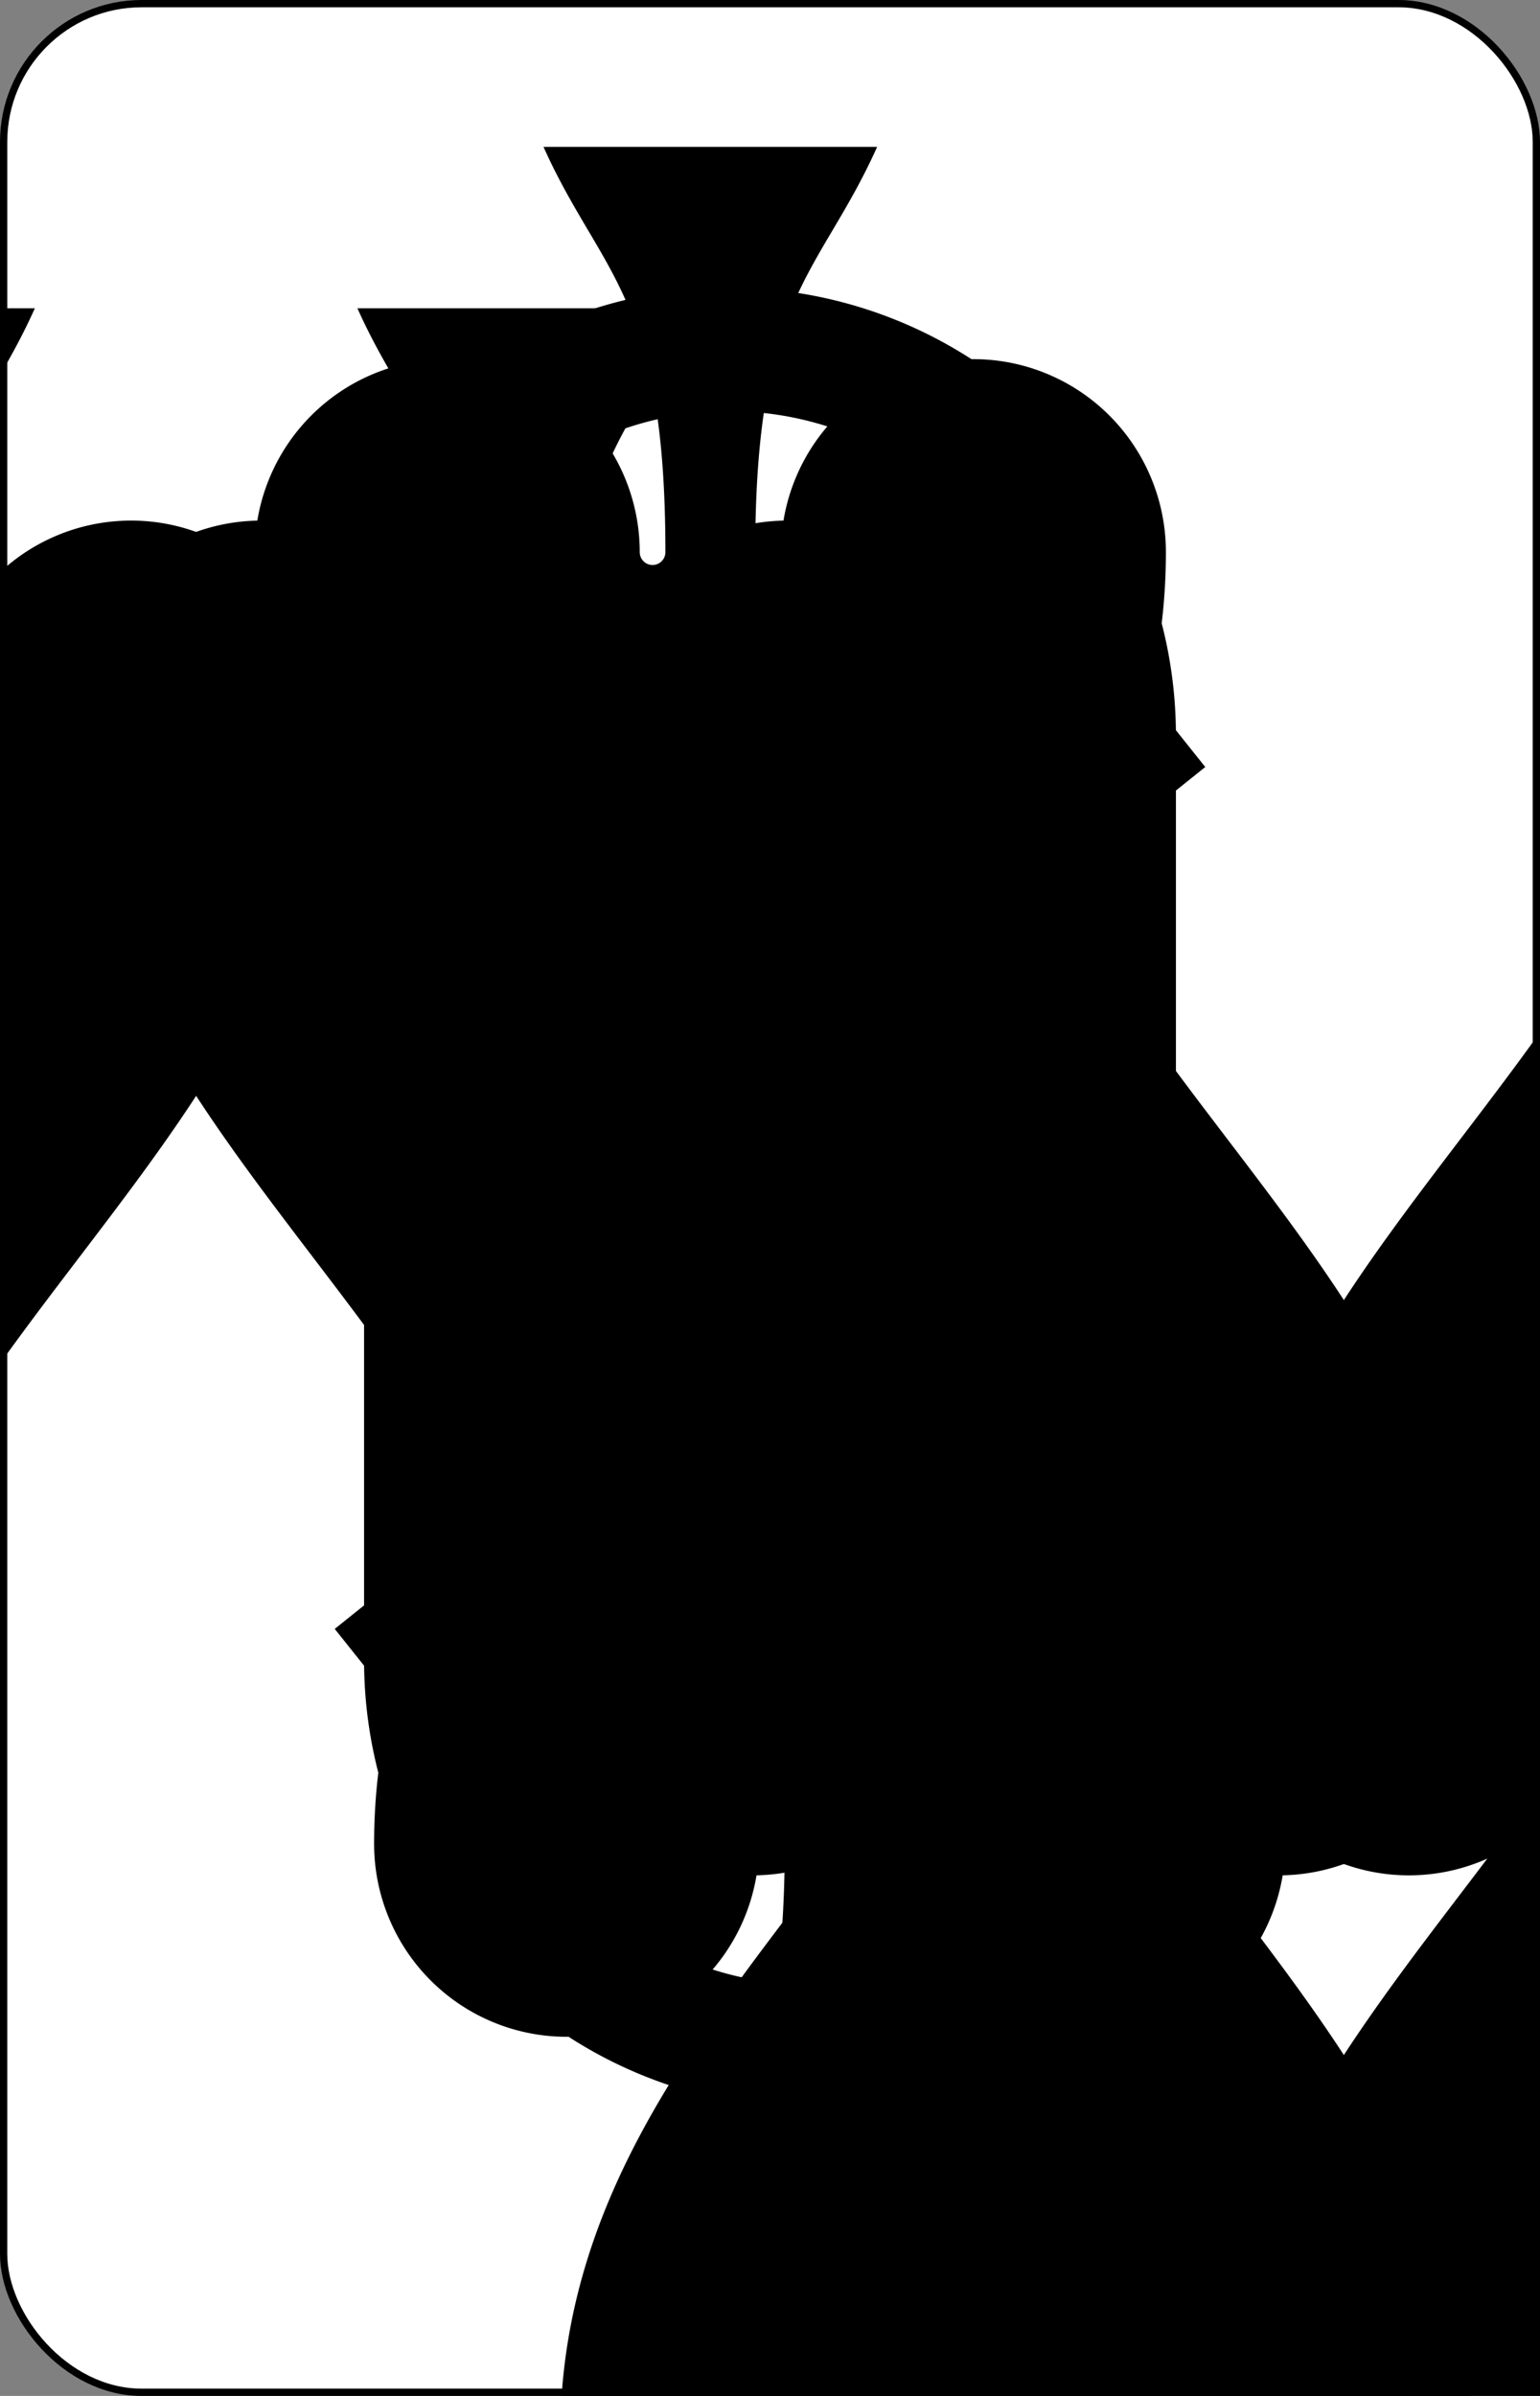 <?xml version="1.0" encoding="UTF-8" standalone="no"?>
<svg xmlns="http://www.w3.org/2000/svg" xmlns:xlink="http://www.w3.org/1999/xlink" class="card" face="6S" height="3.5in" preserveAspectRatio="none" viewBox="-106 -164.5 212 329" width="2.25in"><rect x="-106" y="-164.5" width="212" height="329" fill="#808080" stroke="none"/><symbol id="SS6" viewBox="-600 -600 1200 1200" preserveAspectRatio="xMinYMid"><path d="M0 -500C100 -250 355 -100 355 185A150 150 0 0 1 55 185A10 10 0 0 0 35 185C35 385 85 400 130 500L-130 500C-85 400 -35 385 -35 185A10 10 0 0 0 -55 185A150 150 0 0 1 -355 185C-355 -100 -100 -250 0 -500Z" fill="black"></path></symbol><symbol id="VS6" viewBox="-500 -500 1000 1000" preserveAspectRatio="xMinYMid"><path d="M-250 100A250 250 0 0 1 250 100L250 210A250 250 0 0 1 -250 210L-250 -210A250 250 0 0 1 0 -460C150 -460 180 -400 200 -375" stroke="black" stroke-width="80" stroke-linecap="square" stroke-miterlimit="1.5" fill="none"></path></symbol><rect width="211" height="328" x="-105.5" y="-164" rx="19" ry="19" fill="white" stroke="black"></rect><use xlink:href="#VS6" height="32" x="-100.4" y="-145.5"></use><use xlink:href="#SS6" height="26.769" x="-97.784" y="-108.5"></use><use xlink:href="#SS6" height="54" x="-72.167" y="-130.667"></use><use xlink:href="#SS6" height="54" x="18.167" y="-130.667"></use><use xlink:href="#SS6" height="54" x="-72.167" y="-27"></use><use xlink:href="#SS6" height="54" x="18.167" y="-27"></use><g transform="rotate(180)"><use xlink:href="#VS6" height="32" x="-100.4" y="-145.5"></use><use xlink:href="#SS6" height="26.769" x="-97.784" y="-108.5"></use><use xlink:href="#SS6" height="54" x="-72.167" y="-130.667"></use><use xlink:href="#SS6" height="54" x="18.167" y="-130.667"></use></g></svg>